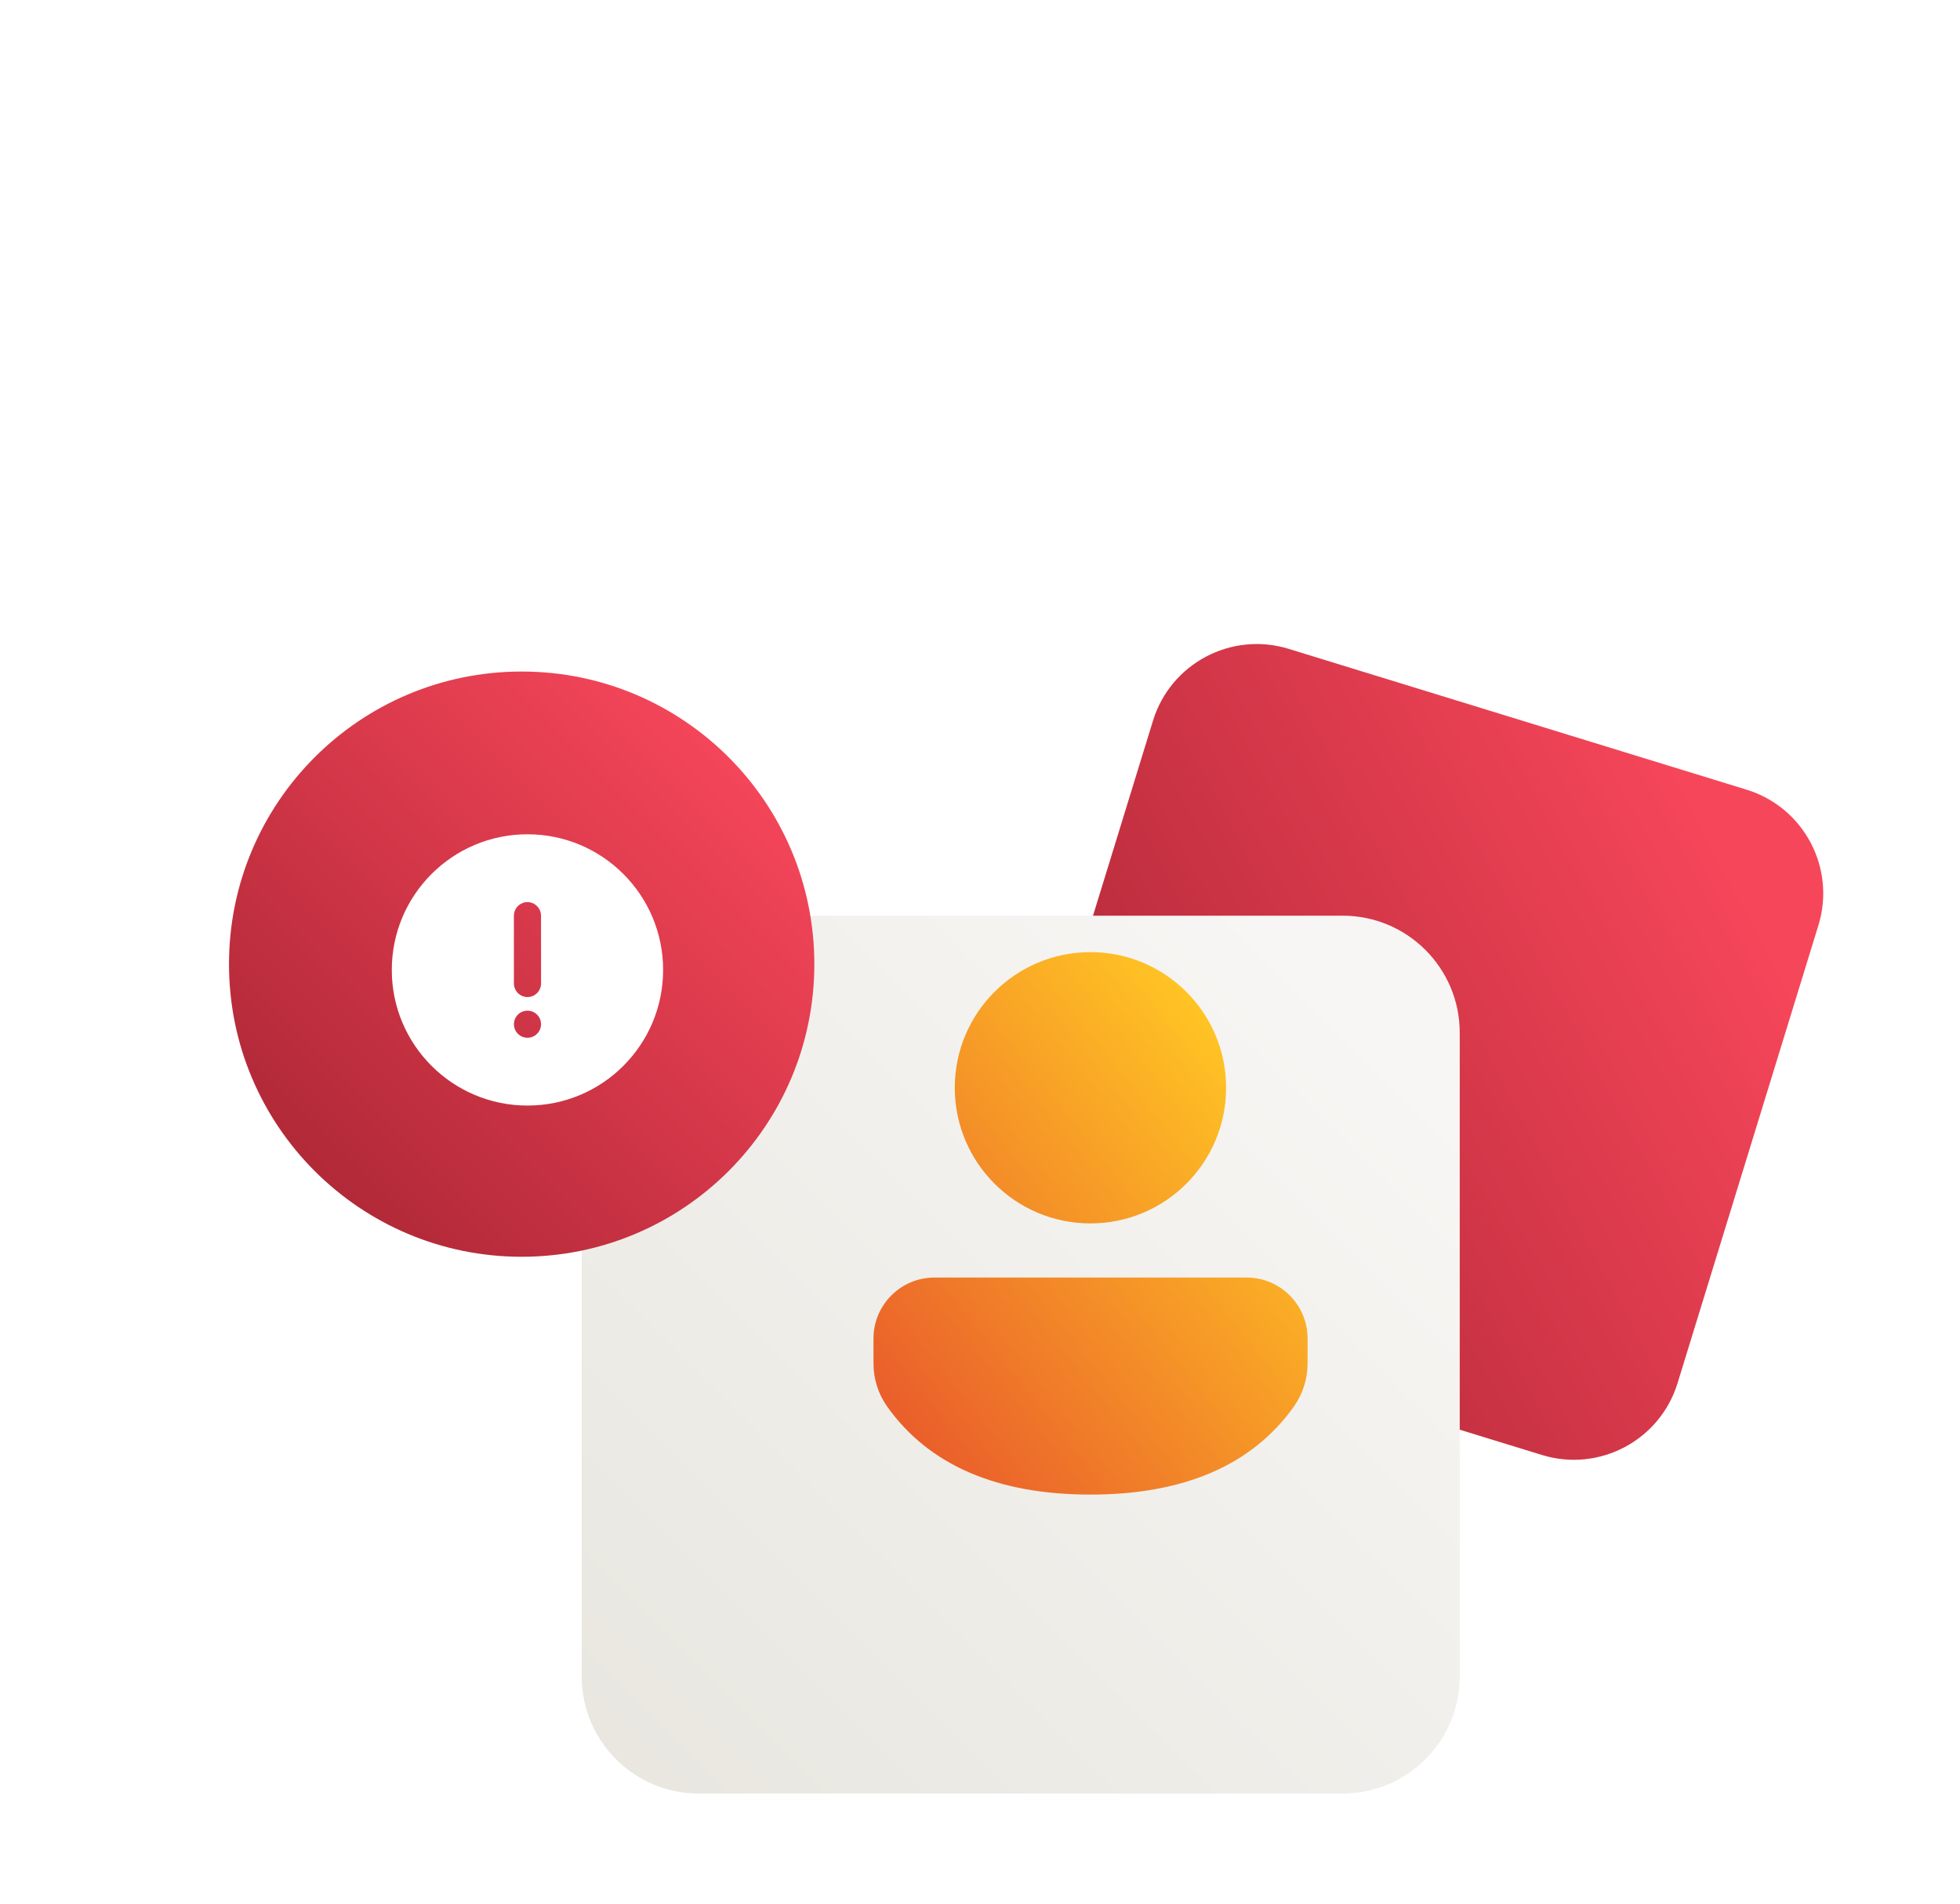 <svg width="105" height="102" viewBox="0 0 105 102" fill="none" xmlns="http://www.w3.org/2000/svg">
<g filter="url(#filter0_diiiiif_259_1627)">
<path d="M32.086 69.389C45.941 69.389 57.172 58.157 57.172 44.303C57.172 30.448 45.941 19.217 32.086 19.217C18.232 19.217 7 30.448 7 44.303C7 58.157 18.232 69.389 32.086 69.389Z" fill="white" fill-opacity="0.01"/>
</g>
<g filter="url(#filter1_dd_259_1627)">
<path d="M97.443 35.529L72.911 27.983C69.842 27.039 66.588 28.762 65.644 31.831L58.098 56.363C57.154 59.433 58.877 62.686 61.946 63.63L86.479 71.176C89.548 72.12 92.801 70.397 93.745 67.328L101.291 42.795C102.235 39.726 100.513 36.473 97.443 35.529Z" fill="url(#paint0_linear_259_1627)"/>
</g>
<g filter="url(#filter2_dd_259_1627)">
<path d="M76.109 41.746H41.616C38.153 41.746 35.345 44.554 35.345 48.018V82.511C35.345 85.975 38.153 88.782 41.616 88.782H76.109C79.573 88.782 82.381 85.975 82.381 82.511V48.018C82.381 44.554 79.573 41.746 76.109 41.746Z" fill="url(#paint1_linear_259_1627)"/>
</g>
<path d="M66.781 68.451C68.586 68.451 70.049 69.915 70.049 71.72V73.055C70.049 73.889 69.789 74.701 69.305 75.379C67.058 78.524 63.389 80.081 58.417 80.081C53.445 80.081 49.777 78.523 47.536 75.377C47.053 74.7 46.794 73.889 46.794 73.058V71.72C46.794 69.915 48.257 68.451 50.063 68.451H66.781ZM58.417 51.016C62.431 51.016 65.684 54.27 65.684 58.283C65.684 62.297 62.431 65.551 58.417 65.551C54.403 65.551 51.149 62.297 51.149 58.283C51.149 54.27 54.403 51.016 58.417 51.016Z" fill="url(#paint2_linear_259_1627)"/>
<g filter="url(#filter3_dd_259_1627)">
<path d="M32.127 60.022C40.786 60.022 47.806 53.002 47.806 44.343C47.806 35.684 40.786 28.664 32.127 28.664C23.468 28.664 16.449 35.684 16.449 44.343C16.449 53.002 23.468 60.022 32.127 60.022Z" fill="url(#paint3_linear_259_1627)"/>
<path d="M32.438 37.385C36.452 37.385 39.705 40.639 39.705 44.653C39.705 48.666 36.452 51.92 32.438 51.92C28.424 51.92 25.17 48.666 25.17 44.653C25.17 40.639 28.424 37.385 32.438 37.385ZM32.439 46.836C32.038 46.836 31.713 47.16 31.713 47.561C31.713 47.962 32.038 48.287 32.439 48.287C32.84 48.287 33.165 47.962 33.165 47.561C33.165 47.16 32.84 46.836 32.439 46.836ZM32.437 41.019C32.065 41.019 31.758 41.3 31.716 41.661L31.711 41.746L31.712 45.38L31.717 45.465C31.759 45.826 32.066 46.107 32.439 46.107C32.812 46.107 33.119 45.826 33.161 45.464L33.166 45.38L33.164 41.745L33.16 41.66C33.117 41.299 32.81 41.019 32.437 41.019Z" fill="white"/>
</g>
<defs>
<filter id="filter0_diiiiif_259_1627" x="0.729" y="0.402" width="75.258" height="75.258" filterUnits="userSpaceOnUse" color-interpolation-filters="sRGB">
<feFlood flood-opacity="0" result="BackgroundImageFix"/>
<feColorMatrix in="SourceAlpha" type="matrix" values="0 0 0 0 0 0 0 0 0 0 0 0 0 0 0 0 0 0 127 0" result="hardAlpha"/>
<feOffset dx="6.271" dy="-6.271"/>
<feGaussianBlur stdDeviation="6.271"/>
<feComposite in2="hardAlpha" operator="out"/>
<feColorMatrix type="matrix" values="0 0 0 0 1 0 0 0 0 1 0 0 0 0 1 0 0 0 0.85 0"/>
<feBlend mode="normal" in2="BackgroundImageFix" result="effect1_dropShadow_259_1627"/>
<feBlend mode="normal" in="SourceGraphic" in2="effect1_dropShadow_259_1627" result="shape"/>
<feColorMatrix in="SourceAlpha" type="matrix" values="0 0 0 0 0 0 0 0 0 0 0 0 0 0 0 0 0 0 127 0" result="hardAlpha"/>
<feOffset dx="-2.091" dy="6.271"/>
<feGaussianBlur stdDeviation="10.453"/>
<feComposite in2="hardAlpha" operator="arithmetic" k2="-1" k3="1"/>
<feColorMatrix type="matrix" values="0 0 0 0 0 0 0 0 0 0 0 0 0 0 0 0 0 0 0.12 0"/>
<feBlend mode="normal" in2="shape" result="effect2_innerShadow_259_1627"/>
<feColorMatrix in="SourceAlpha" type="matrix" values="0 0 0 0 0 0 0 0 0 0 0 0 0 0 0 0 0 0 127 0" result="hardAlpha"/>
<feOffset dx="-2.091" dy="4.181"/>
<feGaussianBlur stdDeviation="3.136"/>
<feComposite in2="hardAlpha" operator="arithmetic" k2="-1" k3="1"/>
<feColorMatrix type="matrix" values="0 0 0 0 0 0 0 0 0 0 0 0 0 0 0 0 0 0 0.06 0"/>
<feBlend mode="normal" in2="effect2_innerShadow_259_1627" result="effect3_innerShadow_259_1627"/>
<feColorMatrix in="SourceAlpha" type="matrix" values="0 0 0 0 0 0 0 0 0 0 0 0 0 0 0 0 0 0 127 0" result="hardAlpha"/>
<feOffset dx="-2.091" dy="6.271"/>
<feGaussianBlur stdDeviation="12.543"/>
<feComposite in2="hardAlpha" operator="arithmetic" k2="-1" k3="1"/>
<feColorMatrix type="matrix" values="0 0 0 0 0 0 0 0 0 0 0 0 0 0 0 0 0 0 0.12 0"/>
<feBlend mode="normal" in2="effect3_innerShadow_259_1627" result="effect4_innerShadow_259_1627"/>
<feColorMatrix in="SourceAlpha" type="matrix" values="0 0 0 0 0 0 0 0 0 0 0 0 0 0 0 0 0 0 127 0" result="hardAlpha"/>
<feOffset dx="-2.091" dy="4.181"/>
<feGaussianBlur stdDeviation="4.181"/>
<feComposite in2="hardAlpha" operator="arithmetic" k2="-1" k3="1"/>
<feColorMatrix type="matrix" values="0 0 0 0 0 0 0 0 0 0 0 0 0 0 0 0 0 0 0.06 0"/>
<feBlend mode="normal" in2="effect4_innerShadow_259_1627" result="effect5_innerShadow_259_1627"/>
<feColorMatrix in="SourceAlpha" type="matrix" values="0 0 0 0 0 0 0 0 0 0 0 0 0 0 0 0 0 0 127 0" result="hardAlpha"/>
<feOffset dx="5.226" dy="-5.226"/>
<feGaussianBlur stdDeviation="6.271"/>
<feComposite in2="hardAlpha" operator="arithmetic" k2="-1" k3="1"/>
<feColorMatrix type="matrix" values="0 0 0 0 1 0 0 0 0 1 0 0 0 0 1 0 0 0 0.9 0"/>
<feBlend mode="normal" in2="effect5_innerShadow_259_1627" result="effect6_innerShadow_259_1627"/>
<feGaussianBlur stdDeviation="0.196" result="effect7_foregroundBlur_259_1627"/>
</filter>
<filter id="filter1_dd_259_1627" x="49.118" y="26.756" width="55.338" height="55.337" filterUnits="userSpaceOnUse" color-interpolation-filters="sRGB">
<feFlood flood-opacity="0" result="BackgroundImageFix"/>
<feColorMatrix in="SourceAlpha" type="matrix" values="0 0 0 0 0 0 0 0 0 0 0 0 0 0 0 0 0 0 127 0" result="hardAlpha"/>
<feOffset dx="-2.907" dy="4.845"/>
<feGaussianBlur stdDeviation="2.907"/>
<feColorMatrix type="matrix" values="0 0 0 0 0 0 0 0 0 0 0 0 0 0 0 0 0 0 0.12 0"/>
<feBlend mode="normal" in2="BackgroundImageFix" result="effect1_dropShadow_259_1627"/>
<feColorMatrix in="SourceAlpha" type="matrix" values="0 0 0 0 0 0 0 0 0 0 0 0 0 0 0 0 0 0 127 0" result="hardAlpha"/>
<feOffset dx="-0.969" dy="1.938"/>
<feGaussianBlur stdDeviation="1.454"/>
<feComposite in2="hardAlpha" operator="out"/>
<feColorMatrix type="matrix" values="0 0 0 0 0 0 0 0 0 0 0 0 0 0 0 0 0 0 0.08 0"/>
<feBlend mode="normal" in2="effect1_dropShadow_259_1627" result="effect2_dropShadow_259_1627"/>
<feBlend mode="normal" in="SourceGraphic" in2="effect2_dropShadow_259_1627" result="shape"/>
</filter>
<filter id="filter2_dd_259_1627" x="25.938" y="40.701" width="59.579" height="59.58" filterUnits="userSpaceOnUse" color-interpolation-filters="sRGB">
<feFlood flood-opacity="0" result="BackgroundImageFix"/>
<feColorMatrix in="SourceAlpha" type="matrix" values="0 0 0 0 0 0 0 0 0 0 0 0 0 0 0 0 0 0 127 0" result="hardAlpha"/>
<feOffset dx="-3.136" dy="5.226"/>
<feGaussianBlur stdDeviation="3.136"/>
<feColorMatrix type="matrix" values="0 0 0 0 0 0 0 0 0 0 0 0 0 0 0 0 0 0 0.12 0"/>
<feBlend mode="normal" in2="BackgroundImageFix" result="effect1_dropShadow_259_1627"/>
<feColorMatrix in="SourceAlpha" type="matrix" values="0 0 0 0 0 0 0 0 0 0 0 0 0 0 0 0 0 0 127 0" result="hardAlpha"/>
<feOffset dx="-1.045" dy="2.091"/>
<feGaussianBlur stdDeviation="1.568"/>
<feComposite in2="hardAlpha" operator="out"/>
<feColorMatrix type="matrix" values="0 0 0 0 0 0 0 0 0 0 0 0 0 0 0 0 0 0 0.08 0"/>
<feBlend mode="normal" in2="effect1_dropShadow_259_1627" result="effect2_dropShadow_259_1627"/>
<feBlend mode="normal" in="SourceGraphic" in2="effect2_dropShadow_259_1627" result="shape"/>
</filter>
<filter id="filter3_dd_259_1627" x="7.041" y="27.619" width="43.9" height="43.9" filterUnits="userSpaceOnUse" color-interpolation-filters="sRGB">
<feFlood flood-opacity="0" result="BackgroundImageFix"/>
<feColorMatrix in="SourceAlpha" type="matrix" values="0 0 0 0 0 0 0 0 0 0 0 0 0 0 0 0 0 0 127 0" result="hardAlpha"/>
<feOffset dx="-3.136" dy="5.226"/>
<feGaussianBlur stdDeviation="3.136"/>
<feColorMatrix type="matrix" values="0 0 0 0 0 0 0 0 0 0 0 0 0 0 0 0 0 0 0.12 0"/>
<feBlend mode="normal" in2="BackgroundImageFix" result="effect1_dropShadow_259_1627"/>
<feColorMatrix in="SourceAlpha" type="matrix" values="0 0 0 0 0 0 0 0 0 0 0 0 0 0 0 0 0 0 127 0" result="hardAlpha"/>
<feOffset dx="-1.045" dy="2.091"/>
<feGaussianBlur stdDeviation="1.568"/>
<feComposite in2="hardAlpha" operator="out"/>
<feColorMatrix type="matrix" values="0 0 0 0 0 0 0 0 0 0 0 0 0 0 0 0 0 0 0.08 0"/>
<feBlend mode="normal" in2="effect1_dropShadow_259_1627" result="effect2_dropShadow_259_1627"/>
<feBlend mode="normal" in="SourceGraphic" in2="effect2_dropShadow_259_1627" result="shape"/>
</filter>
<linearGradient id="paint0_linear_259_1627" x1="103.001" y1="37.238" x2="56.389" y2="61.92" gradientUnits="userSpaceOnUse">
<stop offset="0.127" stop-color="#F6465A"/>
<stop offset="1" stop-color="#A42331"/>
</linearGradient>
<linearGradient id="paint1_linear_259_1627" x1="82.381" y1="41.746" x2="35.344" y2="88.782" gradientUnits="userSpaceOnUse">
<stop offset="0.109" stop-color="#F7F6F4"/>
<stop offset="1" stop-color="#E8E6DF"/>
</linearGradient>
<linearGradient id="paint2_linear_259_1627" x1="70.049" y1="51.016" x2="41.692" y2="73.705" gradientUnits="userSpaceOnUse">
<stop offset="0.175" stop-color="#FFC424"/>
<stop offset="1" stop-color="#E7512C"/>
</linearGradient>
<linearGradient id="paint3_linear_259_1627" x1="47.806" y1="28.664" x2="16.449" y2="60.021" gradientUnits="userSpaceOnUse">
<stop offset="0.127" stop-color="#F6465A"/>
<stop offset="1" stop-color="#A42331"/>
</linearGradient>
</defs>
</svg>
